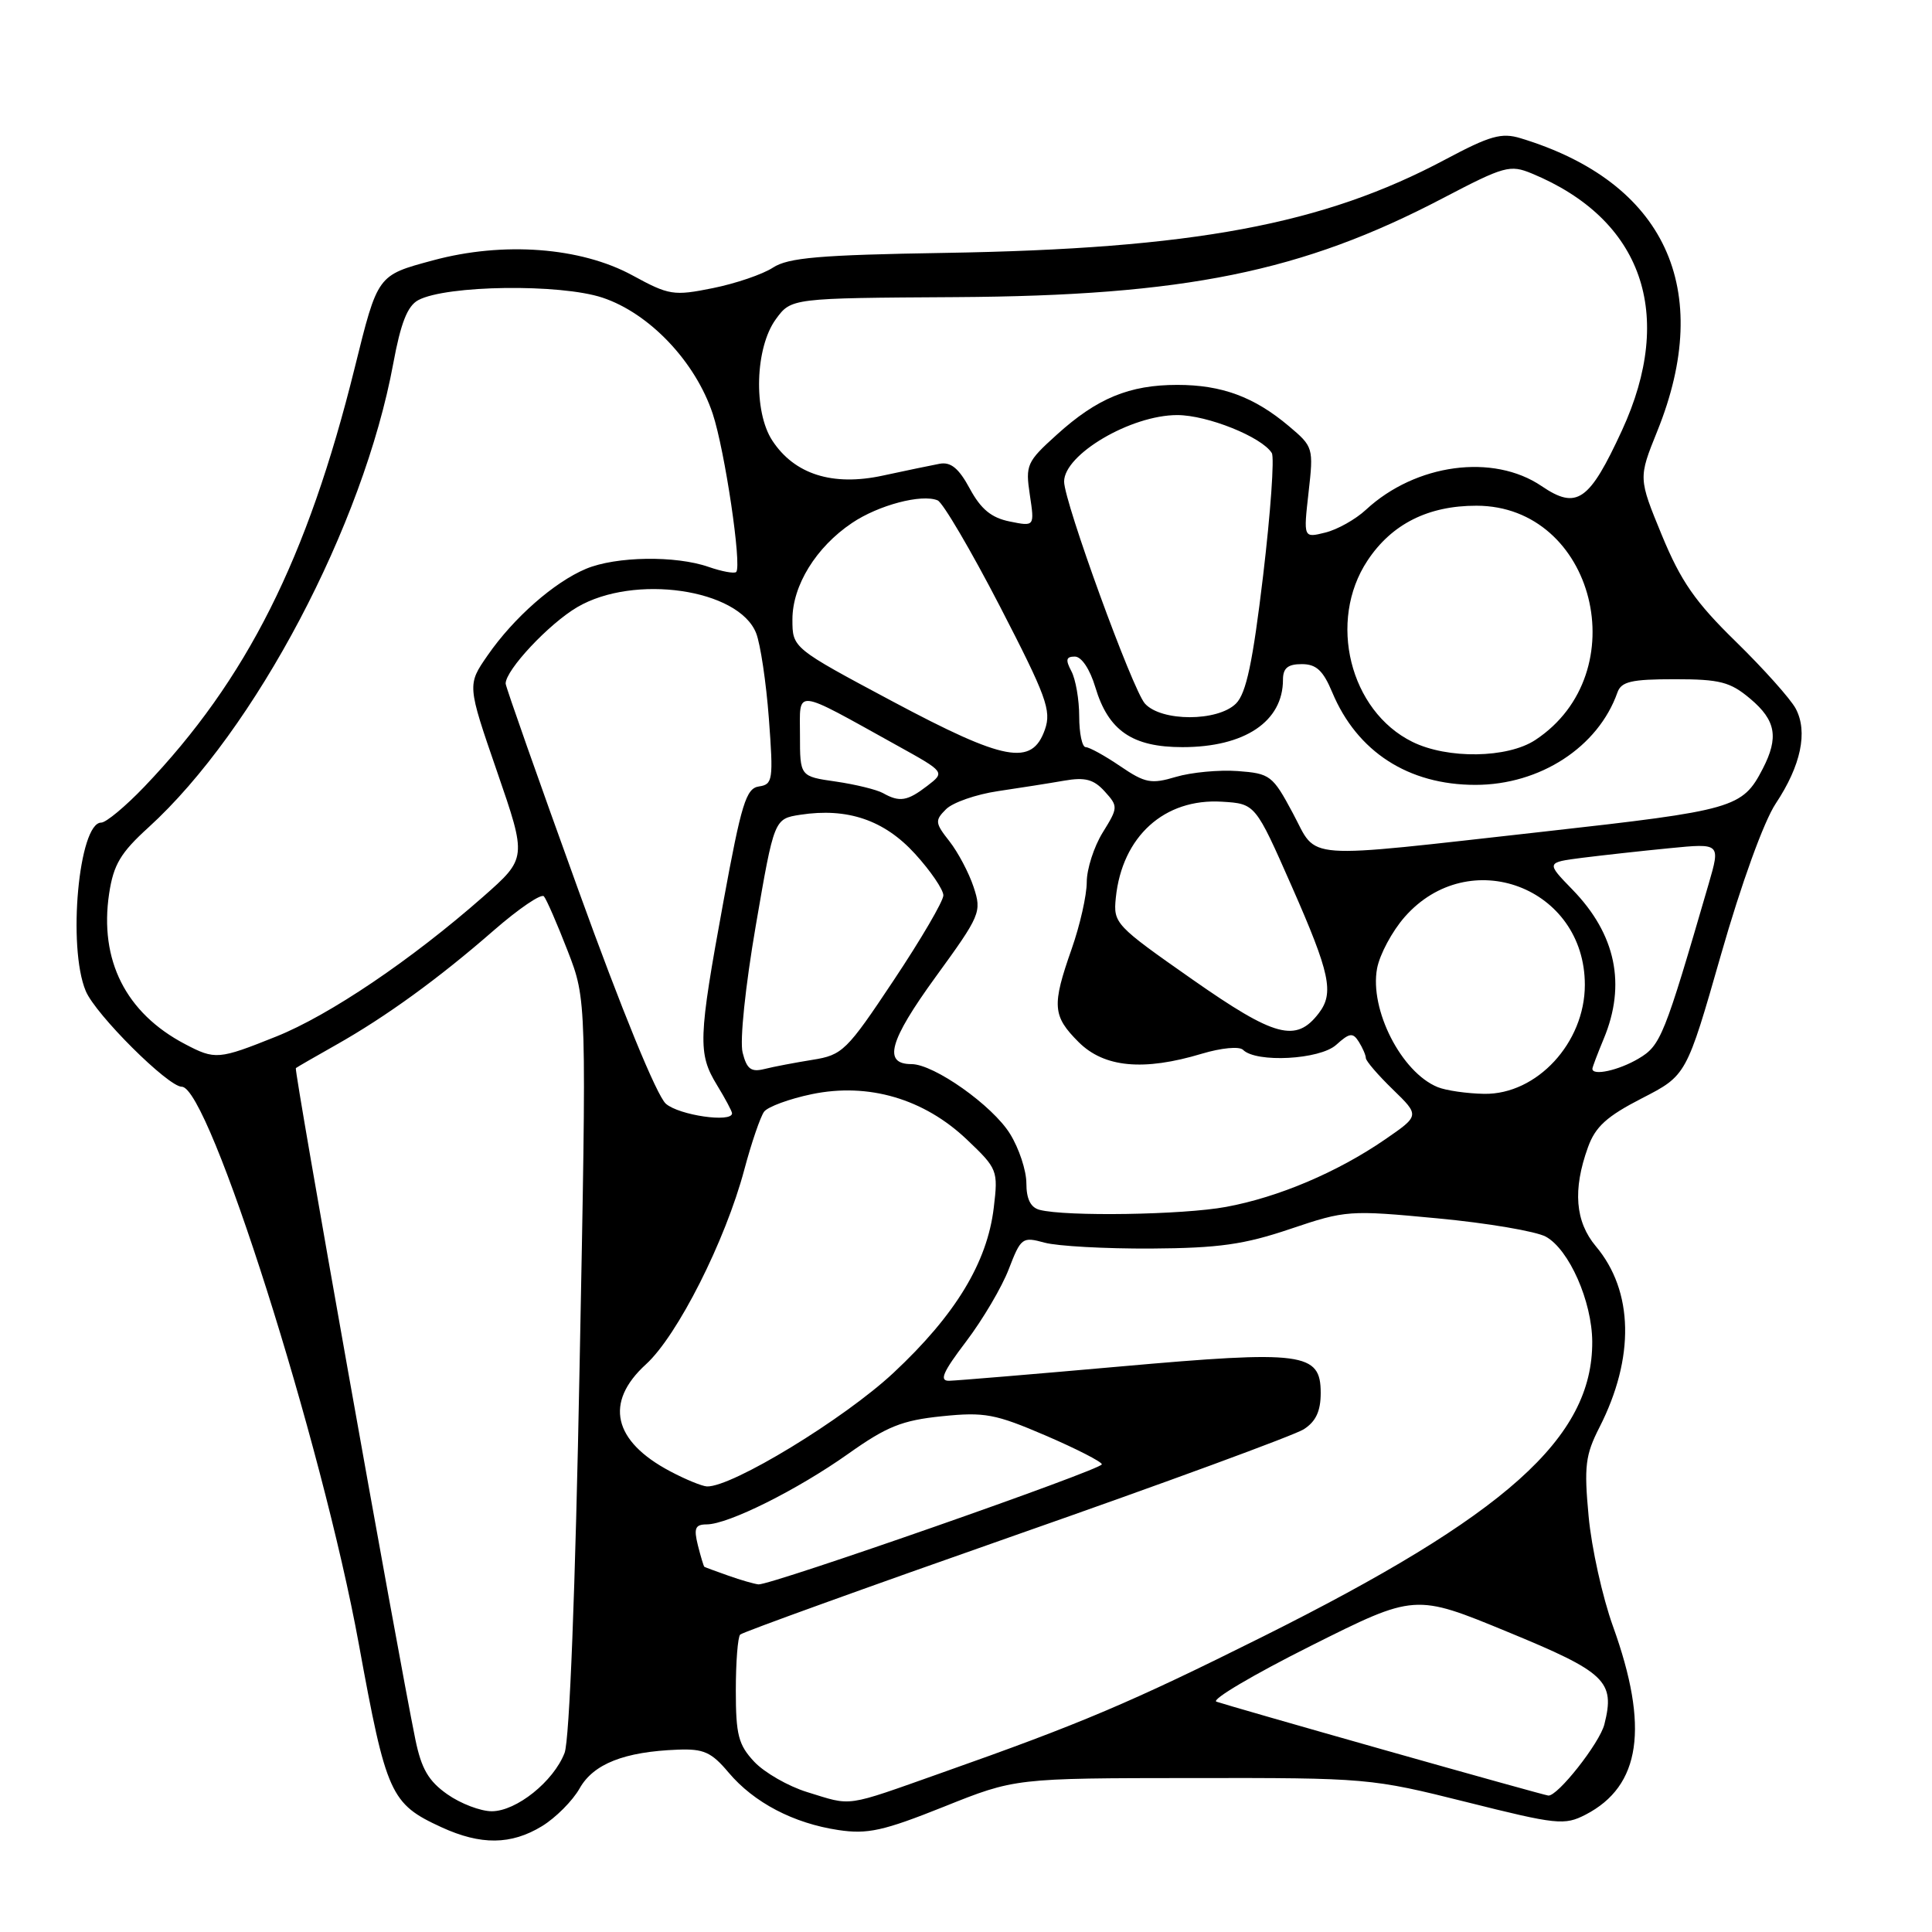 <?xml version="1.0" encoding="UTF-8" standalone="no"?>
<!DOCTYPE svg PUBLIC "-//W3C//DTD SVG 1.1//EN" "http://www.w3.org/Graphics/SVG/1.1/DTD/svg11.dtd" >
<svg xmlns="http://www.w3.org/2000/svg" xmlns:xlink="http://www.w3.org/1999/xlink" version="1.1" viewBox="0 0 256 256">
 <g >
 <path fill="currentColor"
d=" M 71.81 241.98 C 73.63 240.87 75.88 238.61 76.81 236.96 C 78.64 233.72 82.72 232.11 89.79 231.84 C 93.24 231.70 94.27 232.17 96.55 234.88 C 99.90 238.85 105.14 241.60 111.09 242.49 C 114.95 243.07 117.04 242.61 125.07 239.40 C 134.50 235.62 134.50 235.62 158.00 235.60 C 181.17 235.57 181.68 235.62 194.31 238.78 C 206.31 241.79 207.30 241.89 210.10 240.45 C 217.42 236.66 218.55 228.87 213.73 215.50 C 212.34 211.65 210.88 205.08 210.50 200.91 C 209.88 194.29 210.07 192.79 211.93 189.14 C 216.64 179.91 216.46 171.08 211.46 165.14 C 208.72 161.87 208.38 157.65 210.41 152.03 C 211.39 149.29 212.91 147.92 217.56 145.53 C 223.46 142.50 223.46 142.50 228.04 126.50 C 230.72 117.12 233.72 108.84 235.29 106.48 C 238.64 101.44 239.58 96.96 237.94 93.89 C 237.25 92.60 233.68 88.61 230.01 85.02 C 224.63 79.77 222.73 77.03 220.21 70.93 C 217.09 63.35 217.09 63.35 219.59 57.15 C 227.22 38.28 220.63 24.13 201.50 18.32 C 198.96 17.54 197.43 17.98 191.50 21.14 C 175.35 29.75 158.11 32.97 125.19 33.51 C 108.58 33.78 104.44 34.14 102.42 35.46 C 101.06 36.35 97.48 37.57 94.45 38.18 C 89.25 39.23 88.65 39.13 83.79 36.48 C 76.93 32.75 66.67 31.98 57.37 34.50 C 49.97 36.50 50.07 36.35 46.99 48.78 C 40.73 74.06 32.69 90.06 19.12 104.25 C 16.62 106.86 14.05 109.00 13.41 109.00 C 10.44 109.00 8.92 125.48 11.36 131.31 C 12.65 134.42 22.27 144.00 24.09 144.00 C 27.70 144.00 42.67 191.11 47.55 217.87 C 51.19 237.80 51.74 239.01 58.50 242.12 C 63.71 244.51 67.72 244.47 71.81 241.98 Z  M 59.27 237.75 C 56.78 236.00 55.84 234.38 55.04 230.50 C 52.59 218.47 38.93 141.74 39.20 141.53 C 39.36 141.40 41.75 140.02 44.50 138.47 C 51.13 134.73 58.11 129.67 65.43 123.28 C 68.74 120.40 71.72 118.37 72.07 118.77 C 72.42 119.17 73.83 122.42 75.22 126.00 C 77.74 132.50 77.74 132.50 76.80 181.00 C 76.24 210.62 75.46 230.58 74.81 232.27 C 73.35 236.05 68.42 240.00 65.16 240.00 C 63.68 240.00 61.03 238.99 59.27 237.75 Z  M 106.95 237.46 C 104.45 236.69 101.30 234.88 99.95 233.45 C 97.84 231.20 97.50 229.88 97.50 224.00 C 97.50 220.24 97.76 216.90 98.08 216.59 C 98.40 216.27 114.83 210.34 134.58 203.41 C 154.34 196.49 171.51 190.18 172.75 189.39 C 174.36 188.36 175.00 186.99 175.00 184.57 C 175.00 179.21 172.68 178.91 148.40 181.07 C 136.91 182.09 126.72 182.94 125.77 182.96 C 124.42 182.99 124.92 181.83 128.02 177.75 C 130.21 174.86 132.76 170.55 133.67 168.16 C 135.28 163.99 135.46 163.85 138.42 164.66 C 140.11 165.12 146.45 165.47 152.50 165.44 C 161.52 165.38 164.85 164.91 171.00 162.83 C 178.32 160.36 178.79 160.33 190.50 161.44 C 197.10 162.06 203.55 163.16 204.84 163.87 C 207.92 165.58 210.95 172.44 210.98 177.78 C 211.04 190.52 199.59 200.76 167.21 216.92 C 149.83 225.59 143.29 228.37 124.85 234.88 C 111.73 239.52 113.03 239.33 106.95 237.46 Z  M 183.50 231.90 C 171.95 228.63 161.91 225.74 161.18 225.48 C 160.46 225.22 166.08 221.90 173.68 218.09 C 187.49 211.17 187.49 211.17 199.76 216.23 C 212.79 221.59 214.03 222.77 212.59 228.48 C 211.97 230.96 206.37 238.07 205.15 237.92 C 204.79 237.88 195.05 235.17 183.50 231.90 Z  M 96.50 208.78 C 94.85 208.20 93.42 207.67 93.33 207.61 C 93.24 207.55 92.85 206.26 92.47 204.75 C 91.91 202.49 92.12 202.00 93.64 201.99 C 96.51 201.98 105.68 197.40 112.42 192.62 C 117.51 189.01 119.53 188.20 124.81 187.66 C 130.47 187.08 131.87 187.35 138.56 190.22 C 142.65 191.98 146.00 193.70 146.00 194.03 C 146.00 194.73 102.06 210.08 100.50 209.94 C 99.95 209.88 98.15 209.37 96.50 208.78 Z  M 88.81 194.96 C 81.23 190.96 80.06 185.82 85.59 180.78 C 89.76 176.99 96.11 164.42 98.62 155.00 C 99.57 151.43 100.76 147.96 101.25 147.30 C 101.75 146.65 104.59 145.60 107.58 144.98 C 115.07 143.43 122.43 145.59 128.12 151.00 C 132.18 154.86 132.27 155.09 131.68 160.02 C 130.82 167.29 126.60 174.24 118.40 181.90 C 111.85 188.02 96.97 197.08 93.67 196.96 C 93.03 196.93 90.84 196.04 88.81 194.96 Z  M 137.75 160.31 C 136.56 160.00 136.00 158.87 136.00 156.79 C 136.00 155.11 135.03 152.17 133.84 150.25 C 131.52 146.49 123.76 141.00 120.77 141.00 C 116.97 141.00 117.82 137.93 123.96 129.47 C 129.93 121.26 130.10 120.85 129.01 117.54 C 128.39 115.66 126.95 112.94 125.81 111.48 C 123.89 109.05 123.86 108.71 125.35 107.23 C 126.23 106.34 129.33 105.26 132.23 104.83 C 135.13 104.40 139.08 103.78 141.02 103.44 C 143.79 102.96 144.93 103.27 146.38 104.87 C 148.17 106.85 148.17 107.00 146.11 110.32 C 144.95 112.20 144.00 115.16 144.00 116.89 C 144.00 118.63 143.10 122.61 142.00 125.74 C 139.36 133.25 139.46 134.62 142.92 138.08 C 146.31 141.46 151.52 141.95 159.26 139.62 C 161.83 138.85 164.22 138.62 164.71 139.11 C 166.46 140.86 174.88 140.41 177.05 138.45 C 178.82 136.85 179.26 136.79 180.05 138.04 C 180.55 138.84 180.98 139.82 180.98 140.20 C 180.99 140.59 182.60 142.46 184.56 144.36 C 188.12 147.82 188.12 147.82 183.53 150.98 C 177.22 155.32 169.40 158.64 162.46 159.92 C 156.76 160.98 141.23 161.22 137.75 160.31 Z  M 88.23 146.25 C 87.03 145.20 82.37 133.82 76.62 117.89 C 71.33 103.26 67.00 90.97 67.00 90.58 C 67.00 88.77 72.73 82.66 76.49 80.45 C 84.03 76.03 97.87 78.04 100.19 83.89 C 100.76 85.33 101.52 90.42 101.88 95.21 C 102.49 103.37 102.40 103.94 100.56 104.21 C 98.86 104.46 98.24 106.47 95.85 119.50 C 92.52 137.64 92.45 139.59 95.00 143.77 C 96.10 145.57 97.00 147.26 97.00 147.52 C 97.00 148.80 89.97 147.78 88.23 146.25 Z  M 190.50 144.05 C 185.69 142.09 181.45 133.77 182.47 128.32 C 182.82 126.47 184.46 123.40 186.13 121.50 C 194.67 111.78 210.00 117.56 210.00 130.50 C 210.00 138.16 203.65 145.04 196.67 144.94 C 194.38 144.90 191.60 144.50 190.50 144.05 Z  M 98.40 139.47 C 98.01 137.91 98.76 130.70 100.15 122.62 C 102.58 108.50 102.58 108.50 106.04 107.96 C 112.29 107.00 117.17 108.66 121.25 113.14 C 123.31 115.40 125.00 117.88 125.00 118.64 C 125.00 119.40 122.04 124.46 118.42 129.89 C 112.19 139.26 111.63 139.80 107.67 140.43 C 105.38 140.80 102.51 141.34 101.29 141.65 C 99.52 142.09 98.95 141.66 98.40 139.47 Z  M 211.00 141.62 C 211.00 141.41 211.68 139.63 212.50 137.65 C 215.50 130.46 214.11 123.80 208.37 117.89 C 204.86 114.28 204.86 114.28 209.68 113.66 C 212.33 113.33 217.53 112.75 221.24 112.39 C 227.97 111.73 227.97 111.73 226.41 117.11 C 220.50 137.43 220.06 138.53 217.10 140.28 C 214.48 141.83 211.00 142.59 211.00 141.62 Z  M 24.50 138.34 C 16.66 134.22 13.14 127.22 14.46 118.41 C 15.04 114.57 15.97 113.00 19.67 109.64 C 33.82 96.76 48.16 69.58 52.11 48.16 C 53.10 42.80 53.99 40.54 55.42 39.77 C 59.14 37.78 74.22 37.58 79.83 39.44 C 86.06 41.51 92.15 47.93 94.44 54.83 C 96.05 59.69 98.32 75.01 97.55 75.79 C 97.30 76.03 95.66 75.73 93.90 75.12 C 89.52 73.59 81.62 73.71 77.65 75.37 C 73.43 77.14 68.07 81.85 64.62 86.83 C 61.90 90.75 61.90 90.75 65.86 102.23 C 69.82 113.71 69.82 113.71 64.01 118.83 C 54.52 127.18 43.64 134.53 36.59 137.35 C 28.95 140.41 28.51 140.45 24.50 138.34 Z  M 157.98 129.77 C 147.77 122.62 147.51 122.35 147.85 118.97 C 148.68 110.84 154.28 105.76 161.92 106.23 C 166.34 106.50 166.34 106.50 171.17 117.46 C 176.24 128.97 176.80 131.57 174.75 134.25 C 171.74 138.19 168.95 137.45 157.98 129.77 Z  M 171.31 107.75 C 168.63 102.74 168.30 102.49 164.00 102.17 C 161.53 101.99 157.84 102.34 155.82 102.94 C 152.54 103.92 151.74 103.77 148.43 101.52 C 146.39 100.13 144.33 99.00 143.86 99.00 C 143.39 99.00 143.00 97.17 143.00 94.93 C 143.00 92.70 142.53 90.00 141.96 88.93 C 141.16 87.42 141.26 87.00 142.42 87.00 C 143.31 87.00 144.42 88.67 145.14 91.07 C 146.86 96.82 150.04 99.00 156.68 99.00 C 164.94 99.00 170.00 95.60 170.00 90.07 C 170.00 88.53 170.64 88.00 172.49 88.00 C 174.41 88.00 175.32 88.84 176.53 91.74 C 179.82 99.61 186.61 104.00 195.50 104.00 C 204.07 104.00 211.77 98.99 214.32 91.75 C 214.83 90.31 216.17 90.00 221.89 90.00 C 227.91 90.00 229.26 90.35 231.92 92.59 C 235.32 95.45 235.72 97.71 233.57 101.87 C 230.88 107.07 229.80 107.37 204.60 110.19 C 171.85 113.84 174.69 114.05 171.31 107.75 Z  M 117.00 105.09 C 116.17 104.63 113.36 103.94 110.75 103.56 C 106.00 102.88 106.00 102.88 106.00 97.41 C 106.00 91.21 105.02 91.10 118.87 98.78 C 125.24 102.31 125.24 102.31 122.87 104.13 C 120.23 106.16 119.20 106.33 117.00 105.09 Z  M 118.25 92.93 C 105.00 85.86 105.00 85.86 105.00 82.08 C 105.00 77.58 108.13 72.50 112.89 69.30 C 116.40 66.93 122.12 65.42 124.24 66.30 C 124.93 66.59 128.64 72.90 132.48 80.32 C 138.65 92.27 139.34 94.14 138.46 96.66 C 136.75 101.55 133.18 100.89 118.25 92.93 Z  M 187.15 98.30 C 178.85 94.21 175.89 82.29 181.20 74.28 C 184.41 69.43 189.24 67.00 195.65 67.01 C 211.32 67.03 216.88 89.19 203.44 98.05 C 199.76 100.48 191.81 100.60 187.15 98.30 Z  M 151.71 93.23 C 150.08 91.43 141.00 66.49 141.00 63.81 C 141.00 60.21 149.85 55.00 155.99 55.00 C 159.98 55.00 167.20 57.90 168.52 60.03 C 168.88 60.62 168.36 67.92 167.37 76.27 C 166.00 87.76 165.13 91.87 163.78 93.22 C 161.37 95.63 153.89 95.64 151.71 93.23 Z  M 173.39 65.26 C 174.06 59.34 174.02 59.19 170.79 56.47 C 166.19 52.59 161.89 51.00 156.00 51.00 C 149.65 51.00 145.37 52.76 140.03 57.60 C 136.05 61.19 135.86 61.61 136.46 65.58 C 137.09 69.77 137.09 69.77 133.79 69.10 C 131.36 68.61 129.98 67.47 128.51 64.76 C 127.05 62.05 125.99 61.18 124.51 61.45 C 123.41 61.66 120.01 62.36 116.97 63.02 C 110.32 64.46 105.26 62.85 102.33 58.37 C 99.81 54.52 100.05 46.07 102.80 42.30 C 104.84 39.50 104.84 39.50 126.67 39.37 C 156.98 39.19 172.54 36.03 191.19 26.26 C 199.33 22.00 200.08 21.79 202.98 22.99 C 217.62 29.05 222.02 41.62 214.92 57.03 C 210.58 66.44 208.94 67.58 204.27 64.41 C 197.86 60.06 187.59 61.44 181.00 67.54 C 179.62 68.82 177.20 70.18 175.60 70.57 C 172.71 71.29 172.71 71.29 173.39 65.26 Z "/>
</g>
</svg>